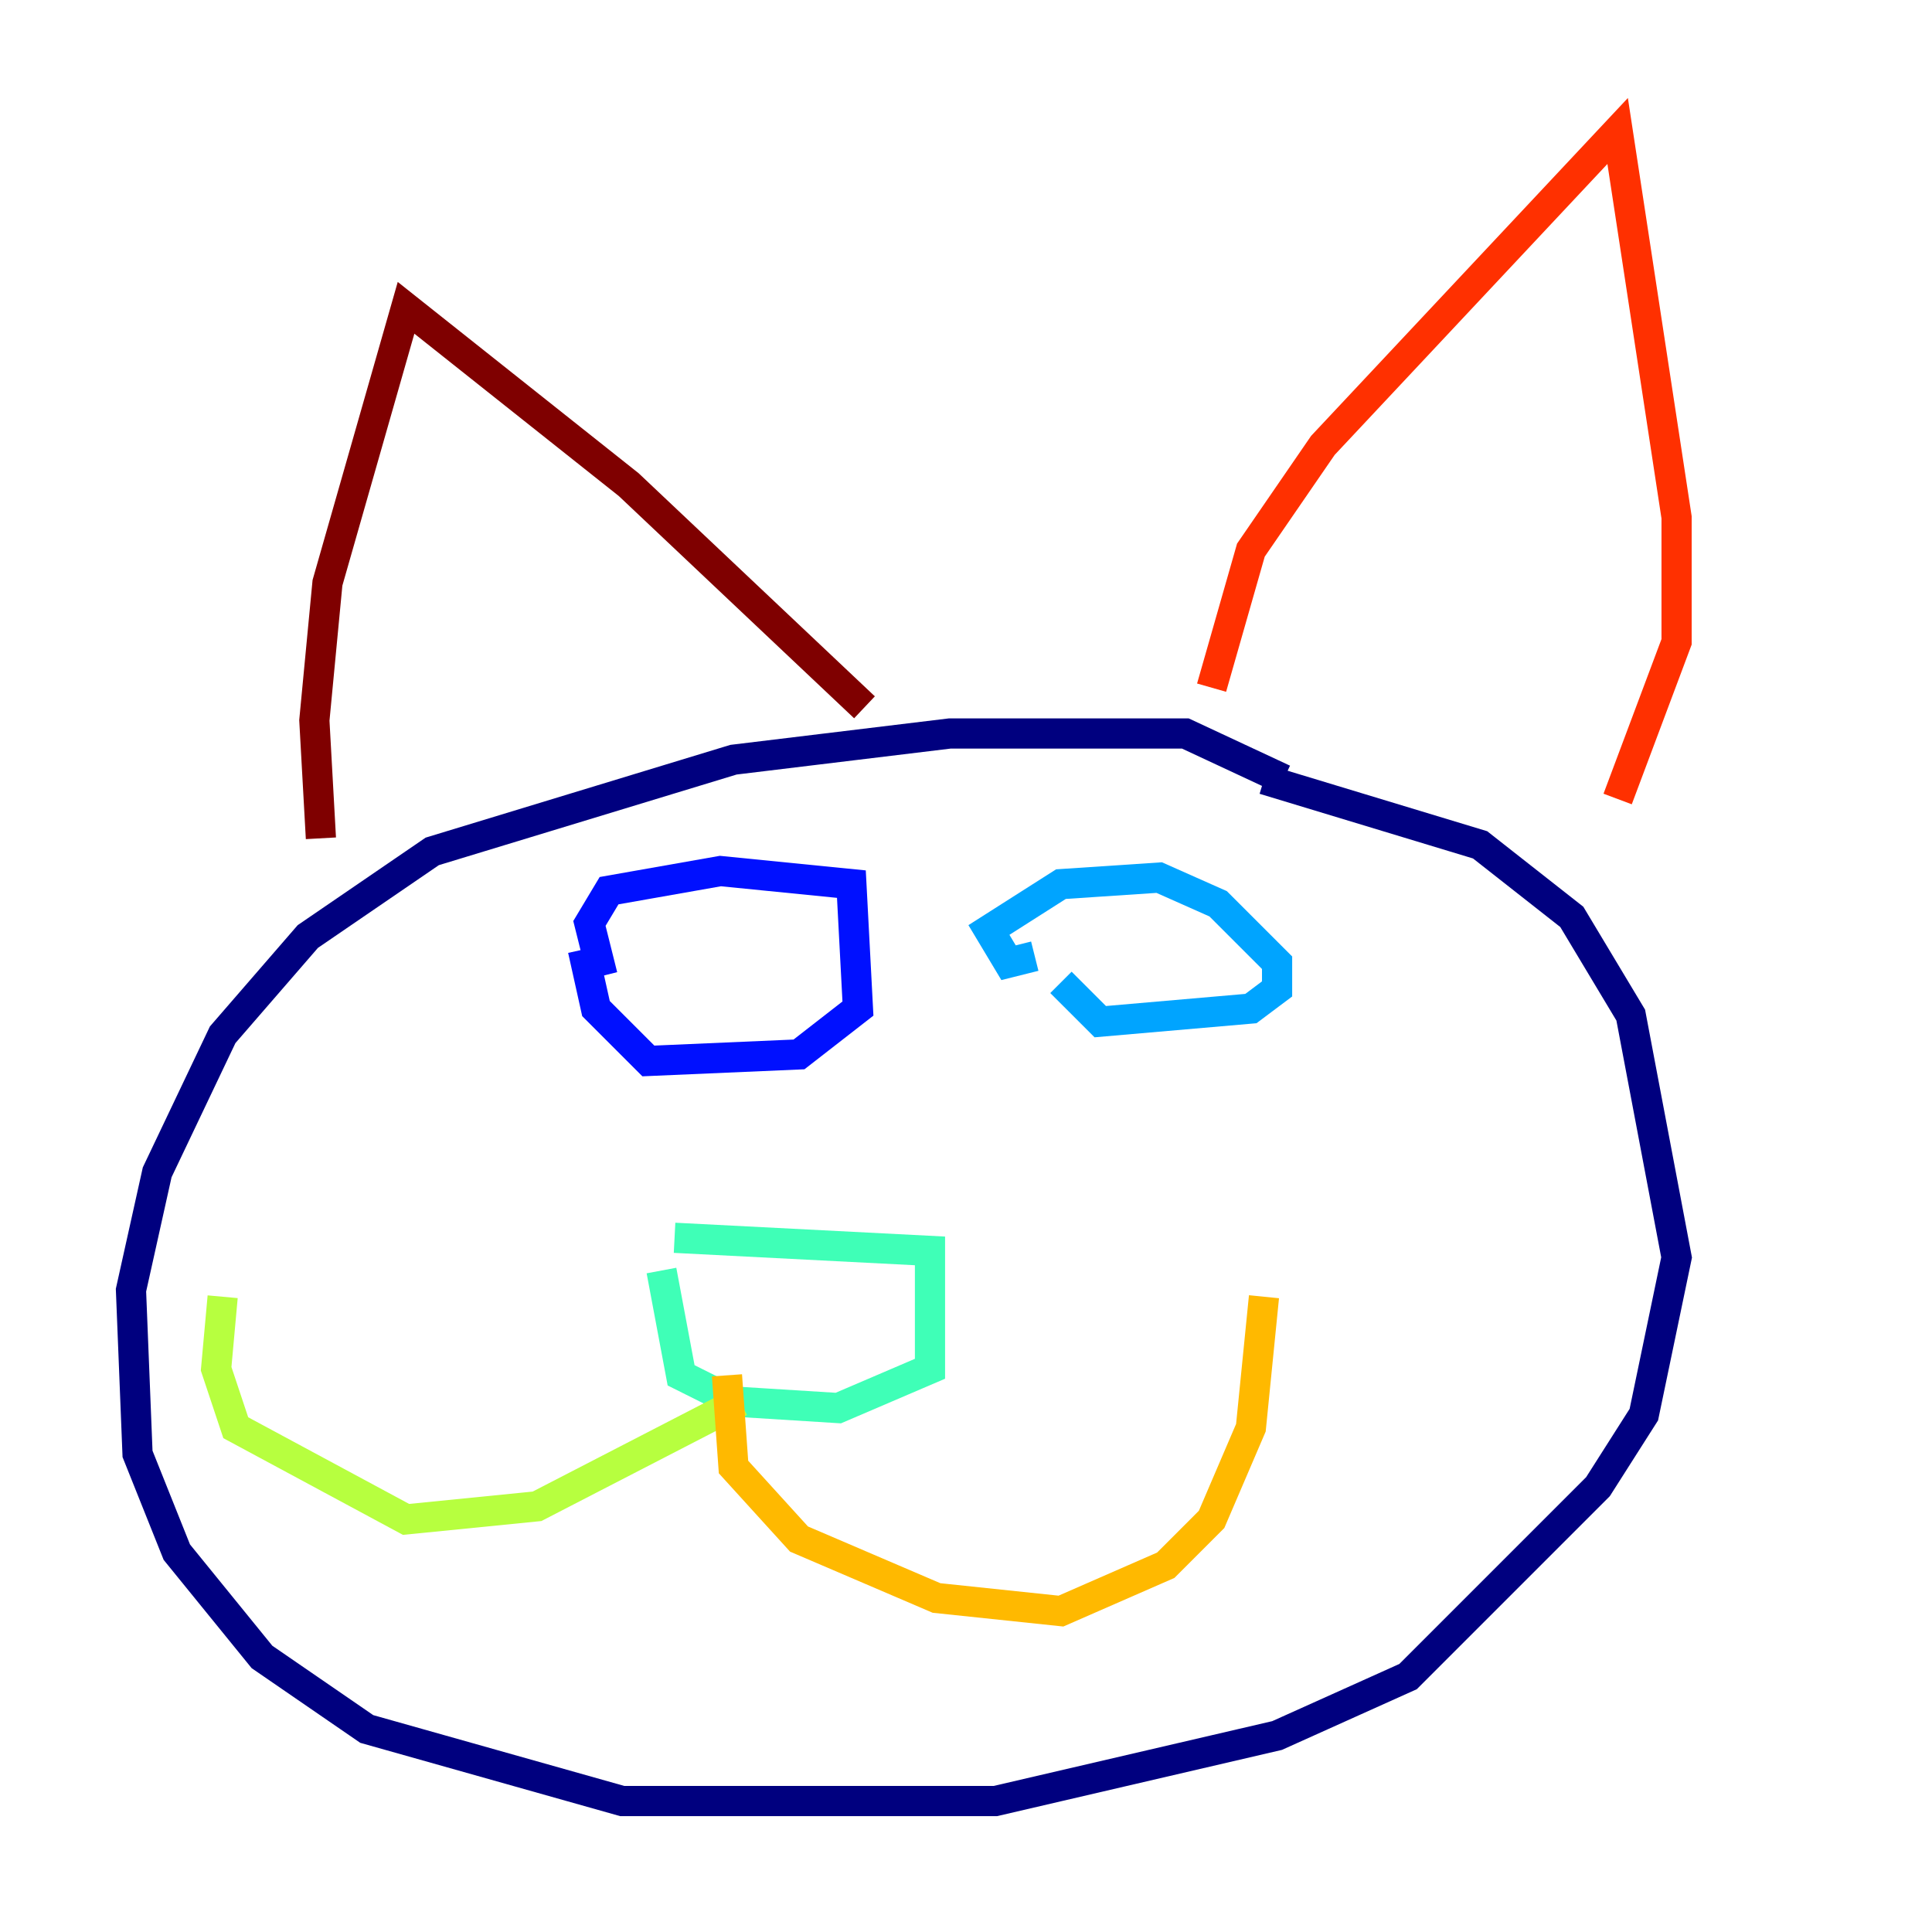 <?xml version="1.0" encoding="utf-8" ?>
<svg baseProfile="tiny" height="128" version="1.2" viewBox="0,0,128,128" width="128" xmlns="http://www.w3.org/2000/svg" xmlns:ev="http://www.w3.org/2001/xml-events" xmlns:xlink="http://www.w3.org/1999/xlink"><defs /><polyline fill="none" points="85.044,51.634 78.536,48.597 62.915,48.597 48.597,50.332 28.637,56.407 20.393,62.047 14.752,68.556 10.414,77.668 8.678,85.478 9.112,96.325 11.715,102.834 17.356,109.776 24.298,114.549 41.22,119.322 65.953,119.322 84.61,114.983 93.288,111.078 105.871,98.495 108.909,93.722 111.078,83.308 108.041,67.254 104.136,60.746 98.061,55.973 83.742,51.634" stroke="#00007f" stroke-width="2" /><polyline fill="none" points="39.919,64.651 39.051,61.18 40.352,59.01 47.729,57.709 56.407,58.576 56.841,66.82 52.936,69.858 42.956,70.291 39.485,66.82 38.617,62.915" stroke="#0010ff" stroke-width="2" /><polyline fill="none" points="68.556,63.349 66.82,63.783 65.519,61.614 70.291,58.576 76.8,58.142 80.705,59.878 84.61,63.783 84.61,65.519 82.875,66.82 72.895,67.688 70.291,65.085" stroke="#00a4ff" stroke-width="2" /><polyline fill="none" points="44.691,82.007 61.614,82.875 61.614,90.685 55.539,93.288 48.597,92.854 45.125,91.119 43.824,84.176" stroke="#3fffb7" stroke-width="2" /><polyline fill="none" points="49.031,92.854 35.58,99.797 26.902,100.664 15.62,94.59 14.319,90.685 14.752,85.912" stroke="#b7ff3f" stroke-width="2" /><polyline fill="none" points="48.163,91.119 48.597,97.193 52.936,101.966 62.047,105.871 70.291,106.739 77.234,103.702 80.271,100.664 82.875,94.59 83.742,85.912" stroke="#ffb900" stroke-width="2" /><polyline fill="none" points="80.271,45.559 82.875,36.447 87.647,29.505 107.173,8.678 111.078,34.278 111.078,42.522 107.173,52.936" stroke="#ff3000" stroke-width="2" /><polyline fill="none" points="21.261,55.539 20.827,47.729 21.695,38.617 26.902,20.393 41.654,32.108 57.275,46.861" stroke="#7f0000" stroke-width="2" /></svg>